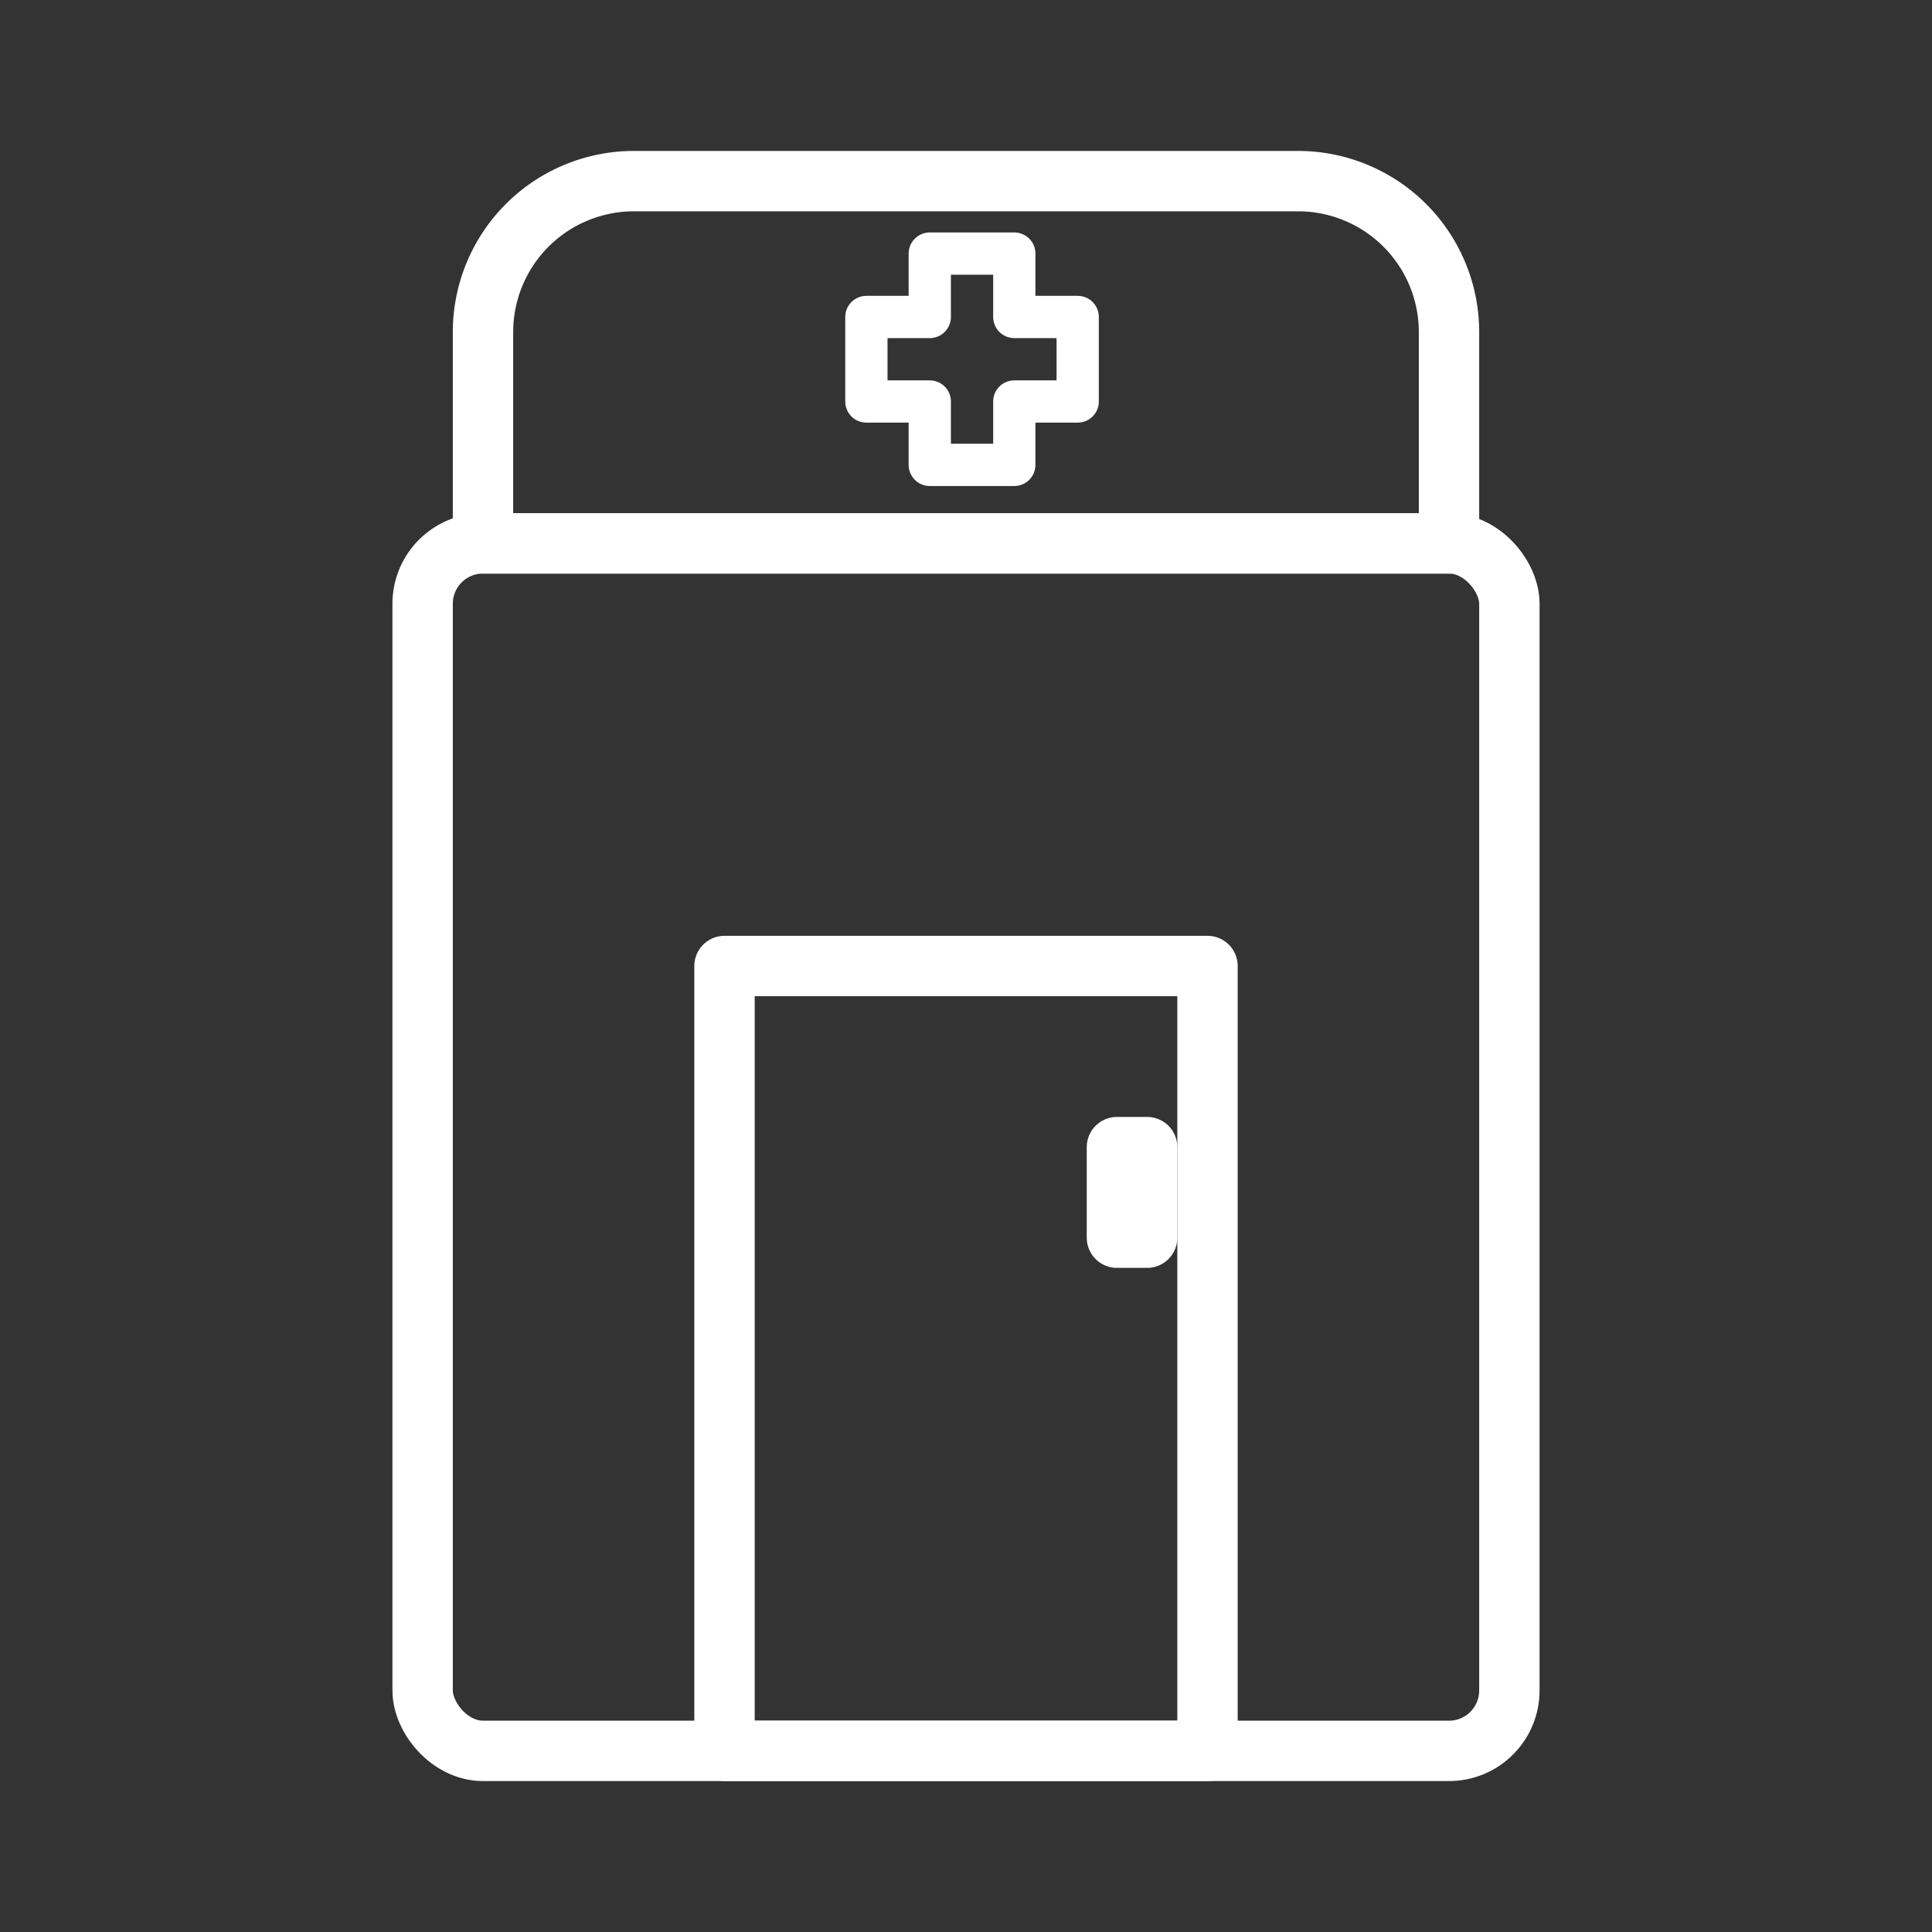<svg width="200" height="200" viewBox="0 0 64 64" fill="none" xmlns="http://www.w3.org/2000/svg">
  <rect x="0" y="0" width="64" height="64" fill="#333333" stroke="none"/>
  <g stroke="#ffffff" stroke-width="2.0" stroke-linecap="round" stroke-linejoin="round">
    <!-- Cabina -->
    <rect x="14" y="18" width="36" height="40" rx="2" />
    <!-- <rect x="20" y="24" width="24" height="34" /> -->
    <rect x="24" y="32" width="16" height="26" />
    <!-- <circle cx="32" cy="42" r="1" /> -->
    
    <!-- Parte superior con cruz -->
    <path d="M16 18 h32 v-7a5 5 0 0 0 -5 -5h-22a5 5 0 0 0 -5 5z" />
    <path transform="scale(0.7) translate(14,4)" d="M30 8v3h-3v4h3v3h4v-3h3v-4h-3v-3z" />
    
    <rect x="37" y="38" width="1" height="3" />
    
    <!-- Estetoscopio -->
    <!-- <path transform="translate(3, 2)" d="M48 30a6 6 0 1 0 12 0v-6a6 6 0 1 0 -12 0z" /> -->
    <!-- <path d="M54 36v4a6 6 0 0 1 -12 0v-2" /> -->
    <!-- <circle cx="42" cy="38" r="4" /> -->
  </g>
</svg>